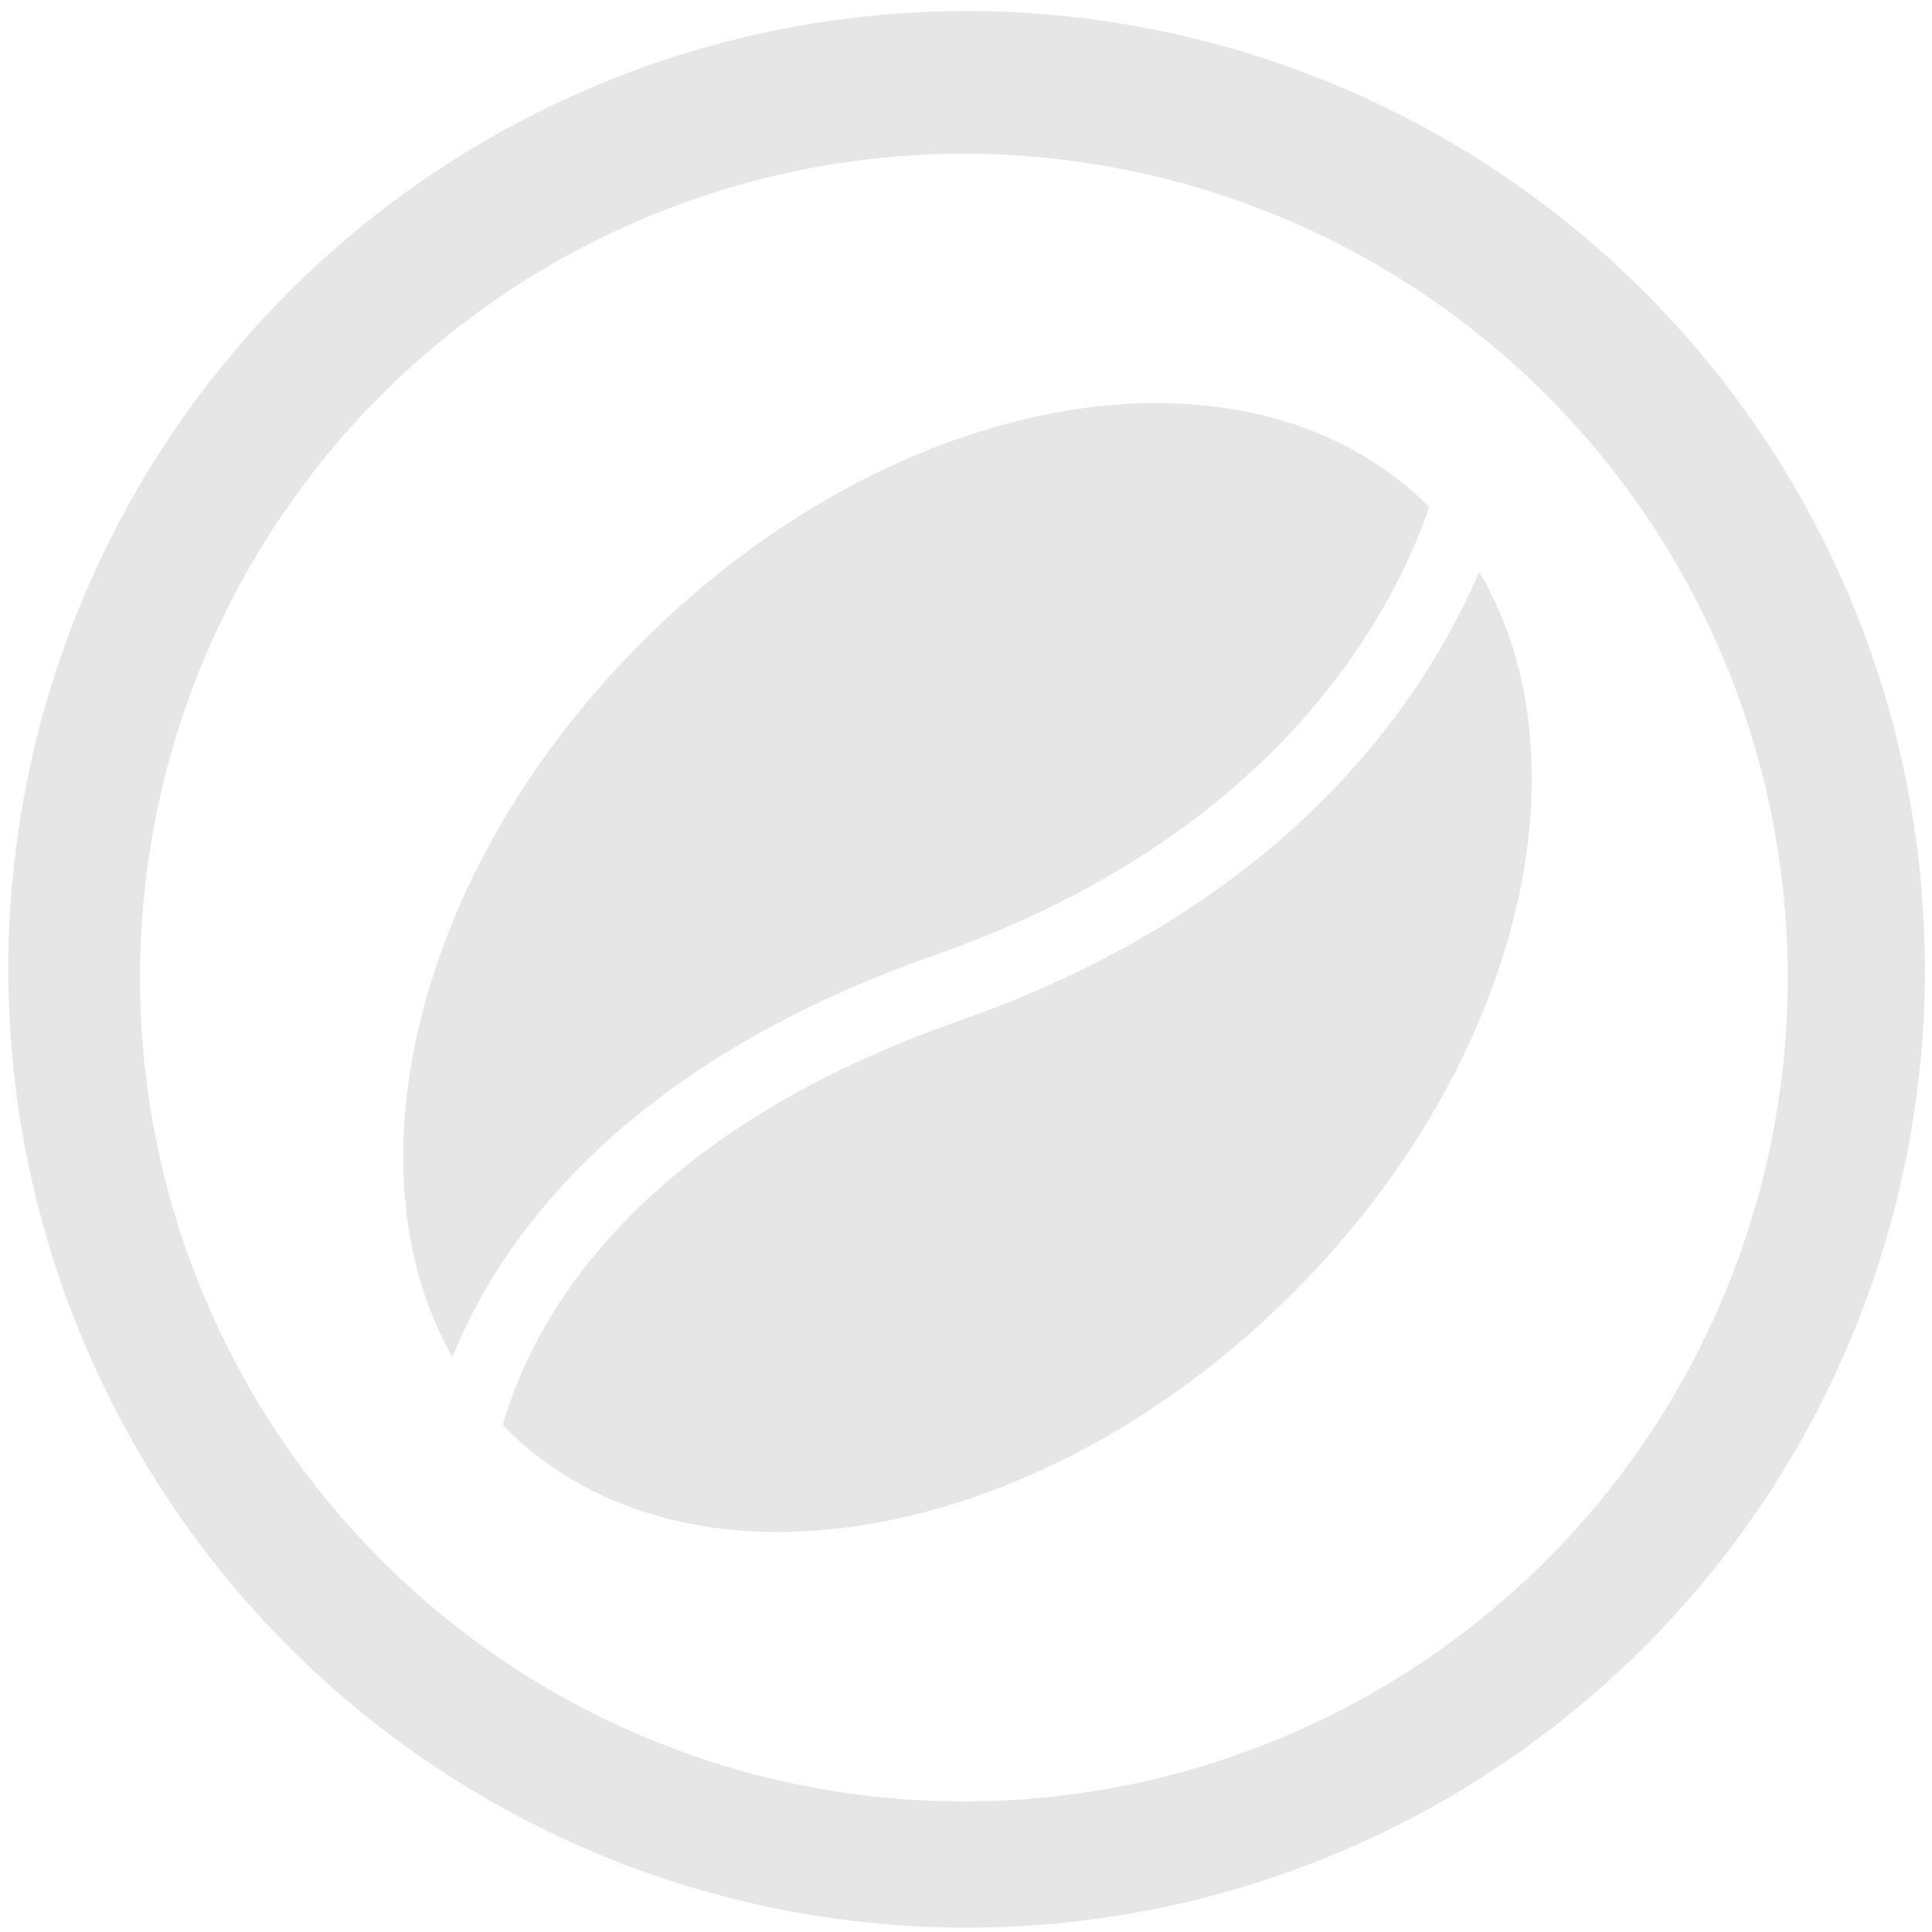 <?xml version="1.0" encoding="UTF-8" standalone="no"?>
<!-- Created with Inkscape (http://www.inkscape.org/) -->

<svg
   xmlns:dc="http://purl.org/dc/elements/1.1/"
   xmlns:cc="http://creativecommons.org/ns#"
   xmlns:rdf="http://www.w3.org/1999/02/22-rdf-syntax-ns#"
   xmlns:svg="http://www.w3.org/2000/svg"
   xmlns="http://www.w3.org/2000/svg"
   xmlns:sodipodi="http://sodipodi.sourceforge.net/DTD/sodipodi-0.dtd"
   xmlns:inkscape="http://www.inkscape.org/namespaces/inkscape"
   width="48"
   height="48"
   viewBox="0 0 12.7 12.7"
   version="1.1"
   id="svg829"
   inkscape:version="0.92.3 (2405546, 2018-03-11)"
   sodipodi:docname="sun-java6.svg">
  <defs
     id="defs823" />
  <sodipodi:namedview
     id="base"
     pagecolor="#ffffff"
     bordercolor="#666666"
     borderopacity="1.0"
     inkscape:pageopacity="0.0"
     inkscape:pageshadow="2"
     inkscape:zoom="7.9254885"
     inkscape:cx="22.296635"
     inkscape:cy="23.495299"
     inkscape:document-units="mm"
     inkscape:current-layer="layer1"
     showgrid="false"
     showguides="true"
     inkscape:guide-bbox="true"
     inkscape:window-width="1366"
     inkscape:window-height="719"
     inkscape:window-x="0"
     inkscape:window-y="25"
     inkscape:window-maximized="1"
     scale-x="1.9"
     units="px"
     inkscape:snap-global="false" />
  <g
     inkscape:label="Capa 1"
     inkscape:groupmode="layer"
     id="layer1"
     transform="translate(0,-284.3)">
    <path
       style="fill:#e6e6e6;fill-opacity:1;stroke-width:0.525"
       d="M 23.979 0.275 A 23.771 23.771 0 0 0 0.207 24.047 A 23.771 23.771 0 0 0 23.979 47.816 A 23.771 23.771 0 0 0 47.748 24.047 A 23.771 23.771 0 0 0 23.979 0.275 z M 23.91 3.814 A 20.436 20.436 0 0 1 44.346 24.25 A 20.436 20.436 0 0 1 23.91 44.686 A 20.436 20.436 0 0 1 3.473 24.25 A 20.436 20.436 0 0 1 23.91 3.814 z M 28.969 10 C 24.766 9.908 19.875 11.977 15.928 15.924 C 10.367 21.487 8.536 28.923 11.223 33.664 C 12.385 30.776 15.397 26.425 23.199 23.688 C 31.719 20.701 34.561 15.176 35.453 12.58 C 35.446 12.576 35.443 12.568 35.438 12.564 C 33.765 10.892 31.49 10.059 28.969 10.004 L 28.969 10 z M 36.691 14.188 C 36.015 15.764 34.837 17.826 32.811 19.852 C 30.773 21.89 27.878 23.892 23.775 25.33 C 15.45 28.249 13.126 33.028 12.477 35.344 C 12.507 35.375 12.533 35.403 12.562 35.438 C 17.021 39.896 25.756 38.391 32.072 32.074 C 37.692 26.454 39.501 18.921 36.691 14.188 z "
       transform="matrix(0.265,0,0,0.265,0,284.3)"
       id="path822" />
  </g>
</svg>
